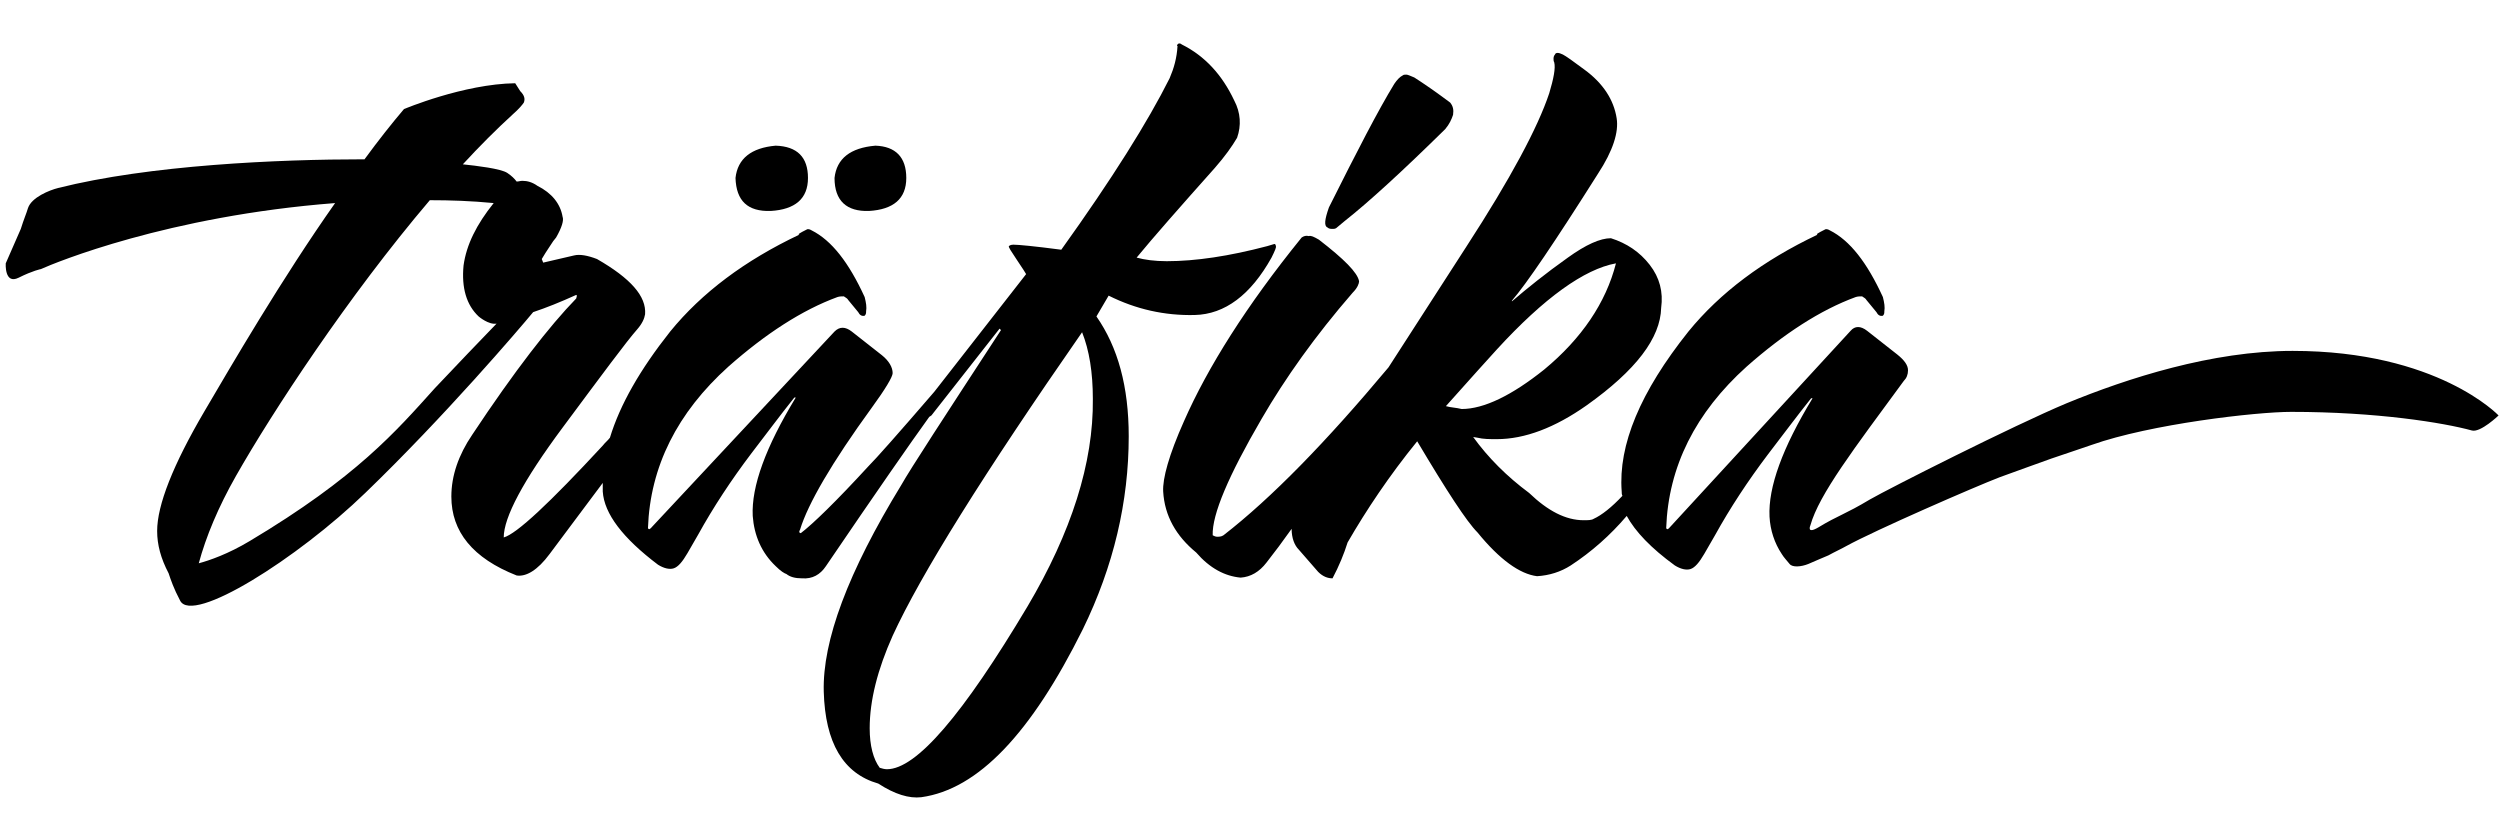 <?xml version="1.0" encoding="utf-8"?>
<!-- Generator: Adobe Illustrator 28.0.0, SVG Export Plug-In . SVG Version: 6.00 Build 0)  -->
<svg version="1.1" id="Capa_1" xmlns="http://www.w3.org/2000/svg" xmlns:xlink="http://www.w3.org/1999/xlink" x="0px" y="0px"
	 viewBox="0 0 348.4 116.9" style="enable-background:new 0 0 348.4 116.9;" xml:space="preserve">
<g>
	<g>
		<path d="M107.4,29.4c3.4-0.2,5.2-1.7,5.2-4.6c0-2.9-1.5-4.4-4.5-4.5c-3.4,0.3-5.3,1.8-5.6,4.5C102.6,28,104.2,29.5,107.4,29.4z"/>
		<path d="M121.1,29.4c3.4-0.2,5.2-1.7,5.2-4.6c0-2.9-1.5-4.4-4.3-4.5c-3.5,0.3-5.4,1.8-5.7,4.5C116.3,28,118,29.5,121.1,29.4z"/>
		<path d="M177.8,34.3c0-0.2-0.1-0.3-0.2-0.3l-1,0.3c-5.3,1.4-10,2.1-14,2.1c-1.7,0-3.1-0.2-4.2-0.5c2.3-2.8,6-7,10.9-12.5
			c1.4-1.6,2.4-3,3.1-4.2c0.6-1.7,0.5-3.5-0.4-5.2c-1.7-3.6-4.1-6.2-7.3-7.8c-0.2-0.2-0.5-0.2-0.6,0c-0.1,0.1-0.1,0.2,0,0.2
			c-0.1,1.7-0.5,3.1-1.1,4.5c-3,6-8,14-15.1,23.9c-3.8-0.5-6-0.7-6.6-0.7h-0.1c-0.3,0-0.5,0.1-0.6,0.2c-0.1,0.1,0.3,0.7,1.1,1.9
			c0.8,1.2,1.2,1.8,1.3,2l-12.8,16.4c0,0,0,0,0,0c-5,5.8-8.1,9.3-9.2,10.4c-4.5,4.9-7.7,8-9.4,9.3c-0.2,0-0.3-0.2-0.1-0.5
			c1.1-3.6,4.4-9.3,10-17c1.9-2.6,2.9-4.3,2.9-4.8c0-0.8-0.5-1.7-1.5-2.5l-4.2-3.3c-0.9-0.7-1.7-0.7-2.4,0L90.7,73.6
			c-0.2,0.2-0.3,0.2-0.4,0c0.3-8.6,4.1-16.1,11.2-22.5c5.2-4.6,10.3-7.9,15.2-9.7c0.3-0.1,0.6-0.1,0.9-0.1c0.3,0.2,0.5,0.3,0.6,0.5
			l1.4,1.7c0.2,0.4,0.5,0.6,0.9,0.5c0.2-0.2,0.2-0.4,0.2-0.6c0.1-0.6,0-1.2-0.2-2c-2.2-4.8-4.6-7.9-7.4-9.3
			c-0.3-0.2-0.6-0.2-0.7-0.1c-1,0.5-1.3,0.7-1,0.7c-7.6,3.6-13.6,8.1-18,13.5c-4.2,5.3-7,10.2-8.4,14.8c-0.3,0.4-0.7,0.7-1,1.1
			c-7.4,8-12,12.3-13.8,12.8c0-2.8,2.7-7.9,8.2-15.3c5.5-7.4,8.9-12,10.4-13.7c0.7-0.8,1-1.5,1.1-2.1c0.2-2.5-2-5-6.7-7.7
			c-1.3-0.5-2.4-0.7-3.2-0.5l-4.3,1l-0.2-0.5c0.7-1.2,1.3-2,1.6-2.5l0.4-0.5c0.8-1.4,1.1-2.4,0.9-2.9c-0.3-1.8-1.5-3.3-3.5-4.3
			c-0.7-0.5-1.4-0.7-2.1-0.7c-0.3,0-0.5,0.1-0.8,0.1c-0.3-0.4-0.7-0.8-1.3-1.2c-0.9-0.6-4.3-1-6.2-1.2c2.3-2.5,4.7-4.9,7-7
			c0.8-0.7,1.3-1.3,1.5-1.6c0.2-0.5,0.1-1-0.5-1.6l-0.7-1.1c-7.2,0.1-15.5,3.6-15.5,3.6c-1.7,2-3.6,4.4-5.5,7c-12.1,0-30,0.8-42.7,4
			c-1.2,0.3-3.7,1.3-4.2,2.8c-0.2,0.7-0.6,1.6-1,2.9l-2.1,4.8c0,0-0.2,3,1.8,2c2-1,3.1-1.2,3.1-1.2c2-0.9,17.7-7.4,41-9.2
			C39.3,38.8,32.2,51,28.5,57.3c-4.4,7.5-6.6,13.1-6.6,16.7c0,1.9,0.5,3.8,1.6,5.9c0.3,0.9,0.7,2.1,1.6,3.8
			c1.7,3.4,16.4-5.9,25.8-15c11-10.6,21.5-22.9,23.4-25.2c1.8-0.6,3.8-1.4,6-2.4l0.1,0.1l-0.1,0.4c-3.7,3.8-8.6,10.1-14.5,19
			c-1.9,2.8-2.9,5.7-2.9,8.6c0,4.9,3,8.6,9.1,11c1.3,0.2,2.9-0.7,4.6-3c2-2.7,4.5-6,7.4-9.9c0,0.4,0,0.8,0,1.2
			c0.2,3.1,2.8,6.5,7.7,10.2c0.8,0.5,1.6,0.7,2.2,0.5c0.6-0.2,1.2-0.9,1.9-2.1l1.5-2.6c2.1-3.8,4.6-7.6,7.4-11.3c2-2.6,4-5.3,6-7.8
			h0.2c-4.2,6.9-6.2,12.4-6,16.5c0.2,2.7,1.2,5.1,3.2,7c0.7,0.7,1.2,1,1.5,1.1c0.5,0.4,1.2,0.6,2.2,0.6c1.4,0.1,2.5-0.5,3.3-1.7
			c7-10.3,11.8-17.2,14.4-20.8c0.1-0.1,0.2-0.1,0.3-0.2l9.5-12.1l0.2,0.2c-7.9,12.1-12.6,19.3-13.9,21.6
			c-7.4,12.1-11,21.7-10.8,28.8c0.2,7.1,2.7,11.4,7.6,12.8c2.3,1.5,4.3,2.1,6,1.9c7.9-1.1,15.3-8.9,22.5-23.4
			c4.3-8.8,6.4-17.8,6.4-26.9c0-6.9-1.5-12.4-4.5-16.7l1.7-2.9c3.8,1.9,7.8,2.8,12,2.7c4.2-0.1,7.8-2.8,10.7-8
			C177.7,34.9,177.9,34.4,177.8,34.3z M34.8,75.4c-3,1.8-5.6,2.7-7.1,3.1c1-3.7,2.7-7.8,5.2-12.2c5-8.8,15.6-25,27-38.4
			c2.9,0,5.8,0.1,8.9,0.4c-2.4,3-3.8,5.8-4.2,8.7c-0.3,3.1,0.4,5.5,2.1,7.1c0,0,1.4,1.2,2.5,1c-2.4,2.5-5.5,5.7-8.6,9
			C55.2,60.1,49.7,66.5,34.8,75.4z M143.2,84.5c-9,15.1-15.5,22.7-19.6,22.7c-0.3,0-0.7-0.1-1-0.2c-0.9-1.2-1.4-3.1-1.4-5.5
			c0-3.9,1.1-8.2,3.2-12.9c3.9-8.5,12.7-22.6,26.4-42.3c1,2.5,1.5,5.6,1.5,9.3C152.4,64.5,149.3,74.2,143.2,84.5z"/>
	</g>
	<g>
		<path d="M185,31.7c0.2,0.2,0.5,0.2,0.7,0.2c0.2,0,0.3,0,0.5-0.1l1.2-1c3.3-2.6,8-6.9,14-12.8c0.6-0.7,0.9-1.4,1.1-2
			c0.1-0.7,0-1.2-0.4-1.7c-2-1.5-3.6-2.6-5-3.5c-0.5-0.2-0.9-0.4-1.1-0.4c-0.2,0-0.4,0-0.5,0.1c-0.4,0.2-0.8,0.6-1.2,1.2
			c-2.2,3.6-5.2,9.4-9.1,17.2C184.6,30.6,184.5,31.5,185,31.7z"/>
		<path d="M319.5,48.9c-11.2,0-23,3.8-31.5,7.3c-7.4,3.1-24.8,11.9-27.4,13.4c-3.5,2.1-4.4,2.2-7.2,3.9c-1.7,1-1.1-0.3-1.1-0.3
			c1.2-4.3,6.1-10.7,13-20.1c0.4-0.4,0.6-0.9,0.6-1.5c0-0.7-0.5-1.4-1.5-2.2l-4.2-3.3c-0.9-0.7-1.7-0.7-2.3,0l-25.3,27.5
			c-0.2,0.2-0.3,0.2-0.4,0c0.3-8.6,4.1-16.1,11.2-22.5c5.2-4.6,10.3-7.9,15.2-9.7c0.3-0.1,0.6-0.1,0.9-0.1c0.3,0.2,0.5,0.3,0.6,0.5
			l1.4,1.7c0.2,0.4,0.5,0.6,0.9,0.5c0.2-0.2,0.2-0.4,0.2-0.6c0.1-0.6,0-1.2-0.2-2c-2.2-4.8-4.6-7.9-7.4-9.3
			c-0.3-0.2-0.6-0.2-0.7-0.1c-1,0.5-1.3,0.7-1,0.7c-7.6,3.6-13.6,8.1-18,13.5c-6.7,8.4-9.8,15.8-9.3,22.3c0,0.2,0,0.4,0.1,0.6
			c-1.5,1.6-2.9,2.7-4,3.2c-0.3,0.2-0.8,0.2-1.4,0.2c-2.5,0-5-1.3-7.6-3.8c-3.1-2.3-5.7-4.9-7.8-7.8l0.6,0.1
			c0.8,0.2,1.7,0.2,2.7,0.2c3.9,0,8.1-1.6,12.5-4.7c6.9-4.9,10.3-9.4,10.4-13.6c0.3-2.2-0.2-4.2-1.6-6c-1.4-1.8-3.2-3-5.4-3.7
			c-1.5,0-3.5,0.9-6,2.7c-3.1,2.2-5.7,4.3-7.8,6.1v-0.1c2-2.3,6-8.2,12-17.7c2.1-3.2,2.9-5.8,2.6-7.7c-0.4-2.6-1.9-4.9-4.5-6.8
			c-1.6-1.2-2.6-1.9-3-2.1c-0.6-0.3-1-0.3-1.1,0c-0.2,0.2-0.2,0.5-0.2,0.6c0,0.2,0,0.3,0.1,0.5c0.2,0.8-0.1,2.3-0.7,4.3
			c-1.6,4.8-5.4,11.9-11.5,21.3l-10.9,16.9c-8.7,10.4-16.3,18.2-23,23.4c-0.3,0.2-0.6,0.2-0.9,0.2c-0.2,0-0.4-0.1-0.6-0.2
			c-0.1-2.9,2.2-8.3,6.8-16.2c3.3-5.7,7.5-11.6,12.7-17.6c0.7-0.7,0.9-1.3,0.9-1.6c-0.2-1.2-2.1-3.1-5.6-5.8
			c-0.7-0.4-1.1-0.6-1.4-0.5c-0.4-0.1-0.7,0-1,0.2c-7.7,9.5-13.1,18.1-16.4,25.6c-2.1,4.7-3,8-2.9,9.8c0.2,3.4,1.8,6.2,4.6,8.5
			c1.9,2.2,4,3.3,6.2,3.5c1.4-0.1,2.6-0.8,3.6-2.1c1.1-1.4,2.3-3,3.5-4.7c0,1.3,0.4,2.3,1,2.9l2.7,3.1c0.7,0.7,1.4,0.9,2,0.9
			c0.9-1.7,1.6-3.4,2.1-5c2.6-4.5,5.8-9.3,9.7-14.1c4.1,6.9,6.9,11.2,8.4,12.7c3.1,3.8,5.9,5.8,8.3,6.1c1.7-0.1,3.3-0.6,4.7-1.5
			c2.9-1.9,5.5-4.2,7.8-6.9c1.2,2.2,3.4,4.5,6.7,6.9c0.8,0.5,1.6,0.7,2.2,0.5c0.6-0.2,1.2-0.9,1.9-2.1l1.5-2.6
			c2.1-3.8,4.6-7.6,7.4-11.3c2-2.6,4-5.3,6-7.8h0.2c-4.2,6.9-6.2,12.4-6,16.5c0.1,1.9,0.7,3.7,1.7,5.2c0.3,0.5,0.7,0.9,1.1,1.4
			c0.4,0.5,1.6,0.4,2.6,0c1.1-0.5,1.9-0.8,2.8-1.2c0.9-0.5,1.8-0.9,2.5-1.3c4-2.2,18-8.3,21.4-9.6c2.8-1,5.2-1.9,7.2-2.6
			c2.6-0.9,4.8-1.6,5.6-1.9c8.2-2.9,22.9-4.6,27.8-4.6c11.9,0,21.2,1.5,25.2,2.6c1.2,0.3,3.7-2.1,3.7-2.1S339.7,48.9,319.5,48.9z
			 M201.5,56.6c3.5-3.9,5.8-6.5,7.1-7.9c6.6-7.2,12.2-11.2,16.6-12c-1.4,5.5-4.8,10.5-10,14.8c-4.5,3.6-8.4,5.5-11.5,5.5
			C202.9,56.8,202.2,56.8,201.5,56.6z"/>
	</g>
</g>
</svg>
